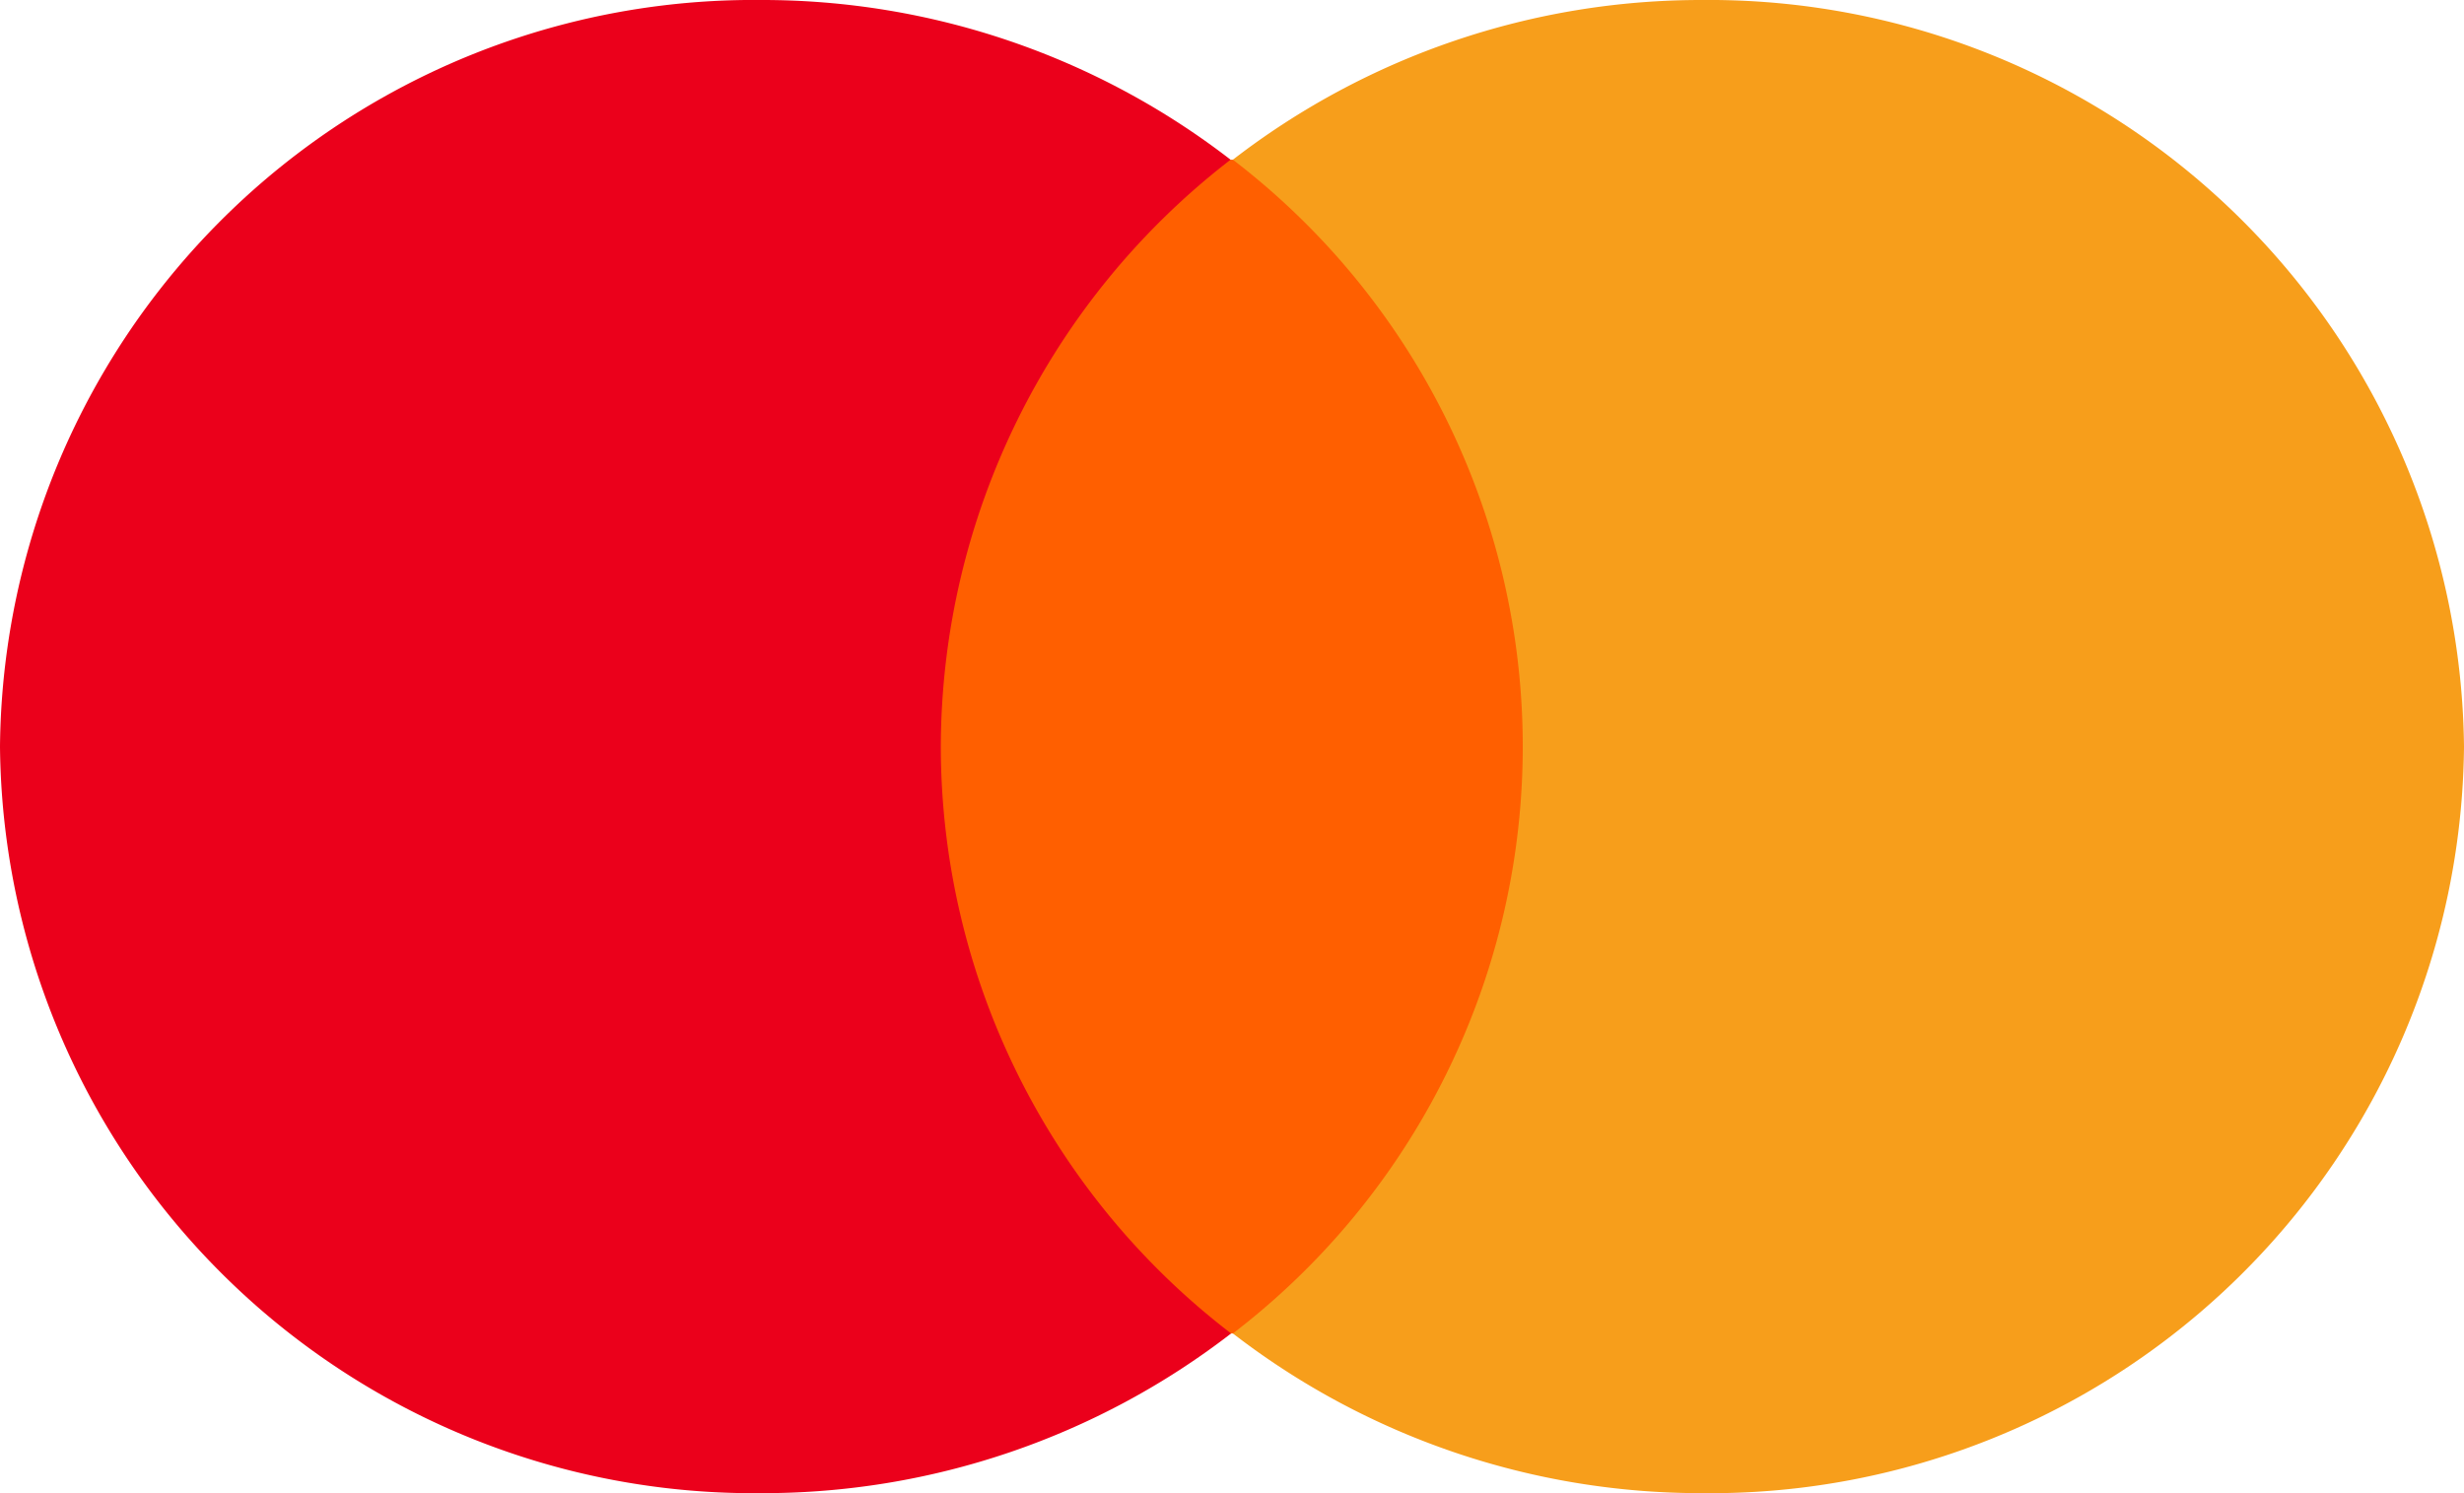 <svg id="Companies_-_MasterCard" data-name="Companies - MasterCard" xmlns="http://www.w3.org/2000/svg" width="33" height="20" viewBox="0 0 33 20">
  <path id="Path_757" data-name="Path 757" d="M81.962,2.139H73.039V17.861h8.923Z" transform="translate(-61)" fill="#ff5f00"/>
  <path id="Path_758" data-name="Path 758" d="M73.6,10a9.957,9.957,0,0,1,3.881-7.861A10.261,10.261,0,0,0,71.2,0,10.094,10.094,0,0,0,61,10,10.094,10.094,0,0,0,71.2,20a10.262,10.262,0,0,0,6.288-2.139A9.916,9.916,0,0,1,73.6,10Z" transform="translate(-61)" fill="#eb001b"/>
  <path id="Path_759" data-name="Path 759" d="M94,10A10.094,10.094,0,0,1,83.8,20a10.261,10.261,0,0,1-6.288-2.139,9.9,9.9,0,0,0,0-15.722A10.261,10.261,0,0,1,83.8,0,10.112,10.112,0,0,1,94,10Z" transform="translate(-61)" fill="#f79e1b"/>
</svg>
